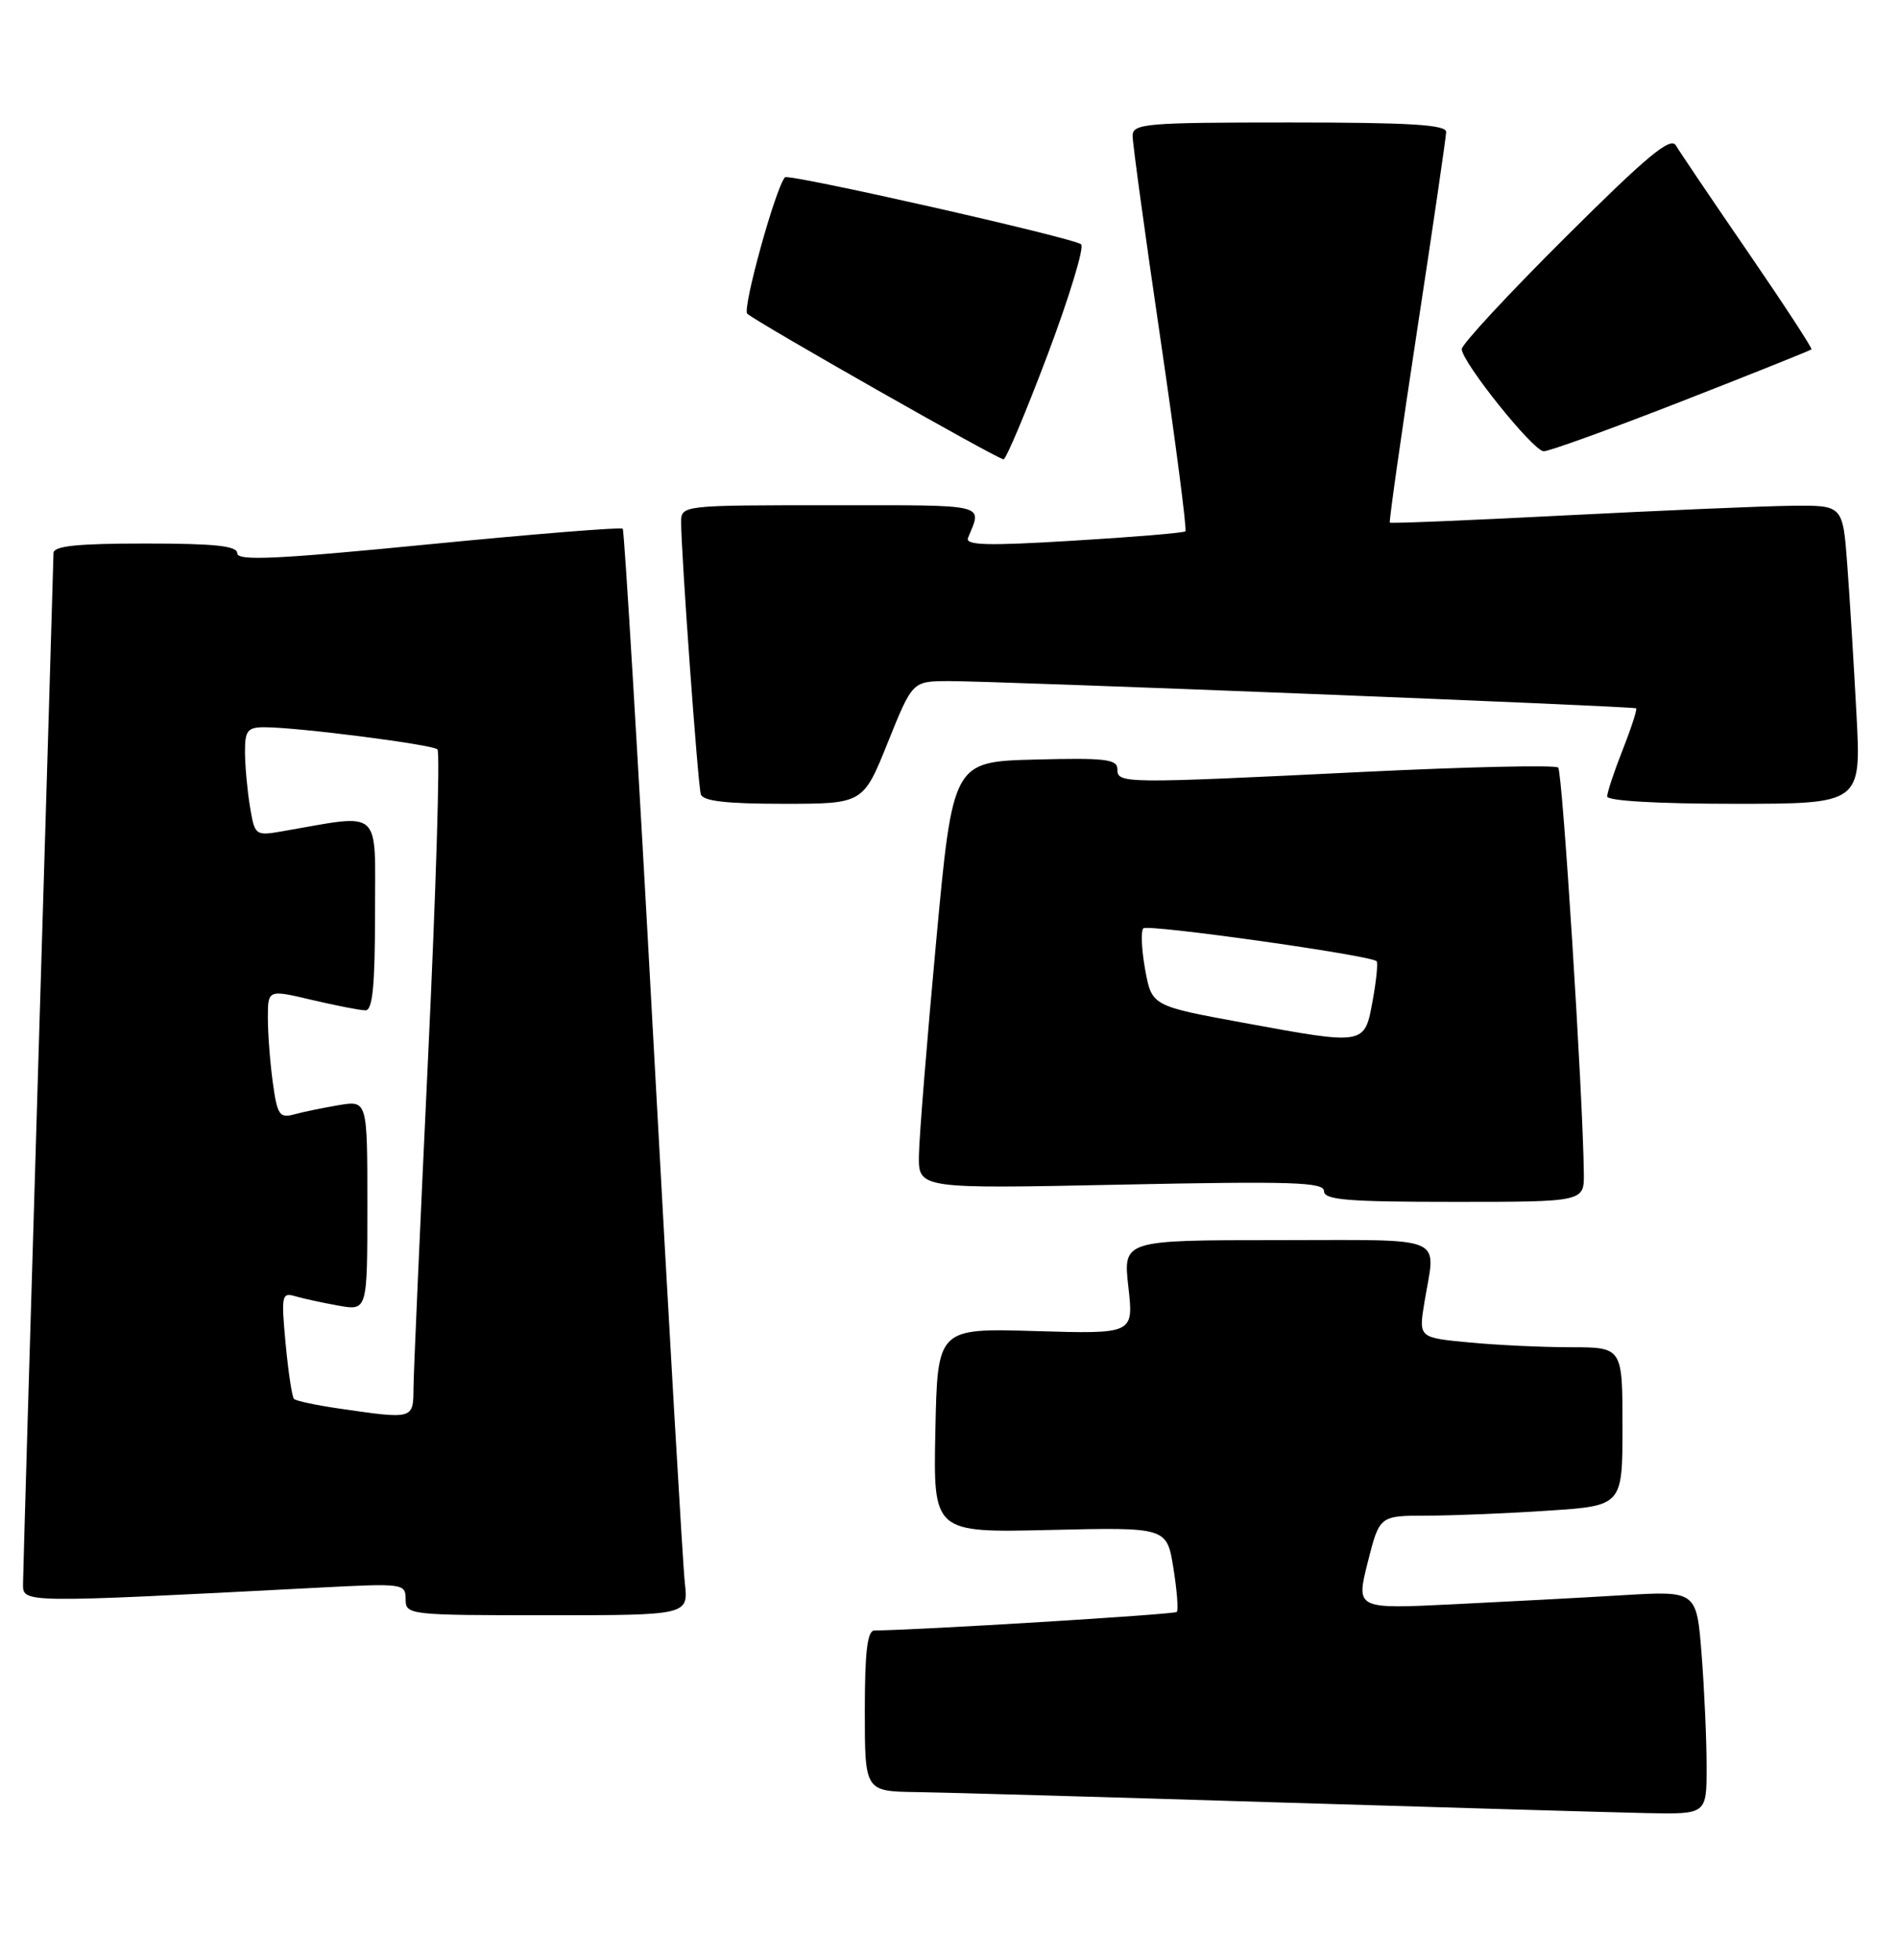 <?xml version="1.0" encoding="UTF-8" standalone="no"?>
<!DOCTYPE svg PUBLIC "-//W3C//DTD SVG 1.1//EN" "http://www.w3.org/Graphics/SVG/1.1/DTD/svg11.dtd" >
<svg xmlns="http://www.w3.org/2000/svg" xmlns:xlink="http://www.w3.org/1999/xlink" version="1.1" viewBox="0 0 248 256">
 <g >
 <path fill="currentColor"
d=" M 222.99 230.75 C 222.99 227.31 222.70 220.74 222.34 216.15 C 221.69 207.81 221.69 207.81 212.09 208.38 C 206.82 208.70 196.80 209.23 189.84 209.57 C 177.18 210.19 177.18 210.19 178.71 204.10 C 180.25 198.00 180.25 198.00 186.37 197.99 C 189.74 197.99 196.89 197.70 202.25 197.34 C 212.00 196.70 212.00 196.70 212.00 186.35 C 212.00 176.00 212.00 176.00 205.25 175.99 C 201.54 175.99 195.54 175.71 191.93 175.36 C 185.36 174.74 185.36 174.74 186.12 170.12 C 187.59 161.20 189.48 162.00 166.87 162.00 C 146.74 162.00 146.74 162.00 147.44 168.13 C 148.13 174.26 148.13 174.26 135.31 173.88 C 122.50 173.50 122.50 173.50 122.22 186.86 C 121.94 200.22 121.94 200.22 137.20 199.86 C 152.46 199.50 152.46 199.50 153.32 204.83 C 153.79 207.76 153.99 210.34 153.76 210.57 C 153.43 210.90 119.93 212.95 114.25 212.99 C 113.33 213.00 113.00 215.77 113.00 223.50 C 113.00 234.00 113.00 234.00 119.75 234.10 C 123.46 234.15 144.72 234.76 167.00 235.45 C 189.28 236.13 210.99 236.76 215.25 236.85 C 223.00 237.00 223.00 237.00 222.99 230.75 Z  M 89.48 206.75 C 89.22 204.41 87.37 172.57 85.38 136.00 C 83.39 99.42 81.58 69.31 81.37 69.07 C 81.16 68.84 69.74 69.76 55.99 71.11 C 36.26 73.05 31.00 73.30 31.00 72.28 C 31.00 71.31 28.10 71.00 19.00 71.00 C 10.07 71.00 7.00 71.32 6.99 72.25 C 6.98 72.94 6.09 102.97 5.00 139.00 C 3.91 175.03 3.02 205.56 3.01 206.85 C 3.00 209.43 2.42 209.43 41.75 207.39 C 52.70 206.82 53.00 206.86 53.00 208.90 C 53.00 210.96 53.38 211.00 71.48 211.00 C 89.96 211.00 89.96 211.00 89.48 206.75 Z  M 206.95 153.25 C 206.83 142.96 204.16 100.83 203.60 100.27 C 203.25 99.91 191.83 100.17 178.23 100.83 C 146.53 102.38 146.00 102.37 146.00 100.47 C 146.00 99.17 144.37 98.98 135.25 99.22 C 124.50 99.50 124.50 99.50 122.32 123.00 C 121.12 135.93 120.11 148.48 120.07 150.90 C 120.00 155.30 120.00 155.30 146.50 154.75 C 168.81 154.29 173.00 154.42 173.00 155.60 C 173.00 156.75 176.09 157.00 190.00 157.00 C 207.00 157.00 207.00 157.00 206.95 153.25 Z  M 116.00 97.00 C 119.22 89.00 119.22 89.00 123.86 88.97 C 129.79 88.94 213.40 92.25 213.79 92.53 C 213.94 92.64 213.16 95.07 212.04 97.91 C 210.92 100.75 210.00 103.51 210.00 104.04 C 210.00 104.62 216.62 105.00 226.60 105.00 C 243.20 105.00 243.20 105.00 242.57 93.25 C 242.23 86.79 241.69 78.01 241.37 73.75 C 240.79 66.00 240.79 66.00 234.15 66.07 C 230.49 66.11 217.22 66.68 204.67 67.32 C 192.11 67.97 181.73 68.40 181.60 68.27 C 181.48 68.15 183.07 56.90 185.15 43.27 C 187.23 29.65 188.94 17.94 188.96 17.25 C 188.99 16.29 184.25 16.00 168.50 16.00 C 149.65 16.00 148.00 16.14 147.99 17.75 C 147.99 18.71 149.62 30.65 151.63 44.28 C 153.63 57.91 155.10 69.22 154.89 69.41 C 154.67 69.61 148.08 70.16 140.24 70.63 C 128.95 71.32 126.08 71.24 126.49 70.25 C 128.33 65.75 129.39 66.00 108.61 66.00 C 89.00 66.00 89.00 66.00 89.00 68.25 C 89.00 72.23 91.18 102.46 91.57 103.75 C 91.83 104.65 94.89 105.00 102.36 105.00 C 112.78 105.00 112.78 105.00 116.00 97.00 Z  M 136.89 46.32 C 139.72 38.80 141.69 32.32 141.27 31.92 C 140.40 31.10 103.00 22.64 102.56 23.16 C 101.30 24.65 96.97 40.35 97.64 40.98 C 98.83 42.08 130.35 59.99 131.12 60.00 C 131.46 60.00 134.05 53.84 136.89 46.32 Z  M 219.67 52.45 C 228.89 48.85 236.55 45.78 236.69 45.64 C 236.83 45.50 233.10 39.79 228.40 32.94 C 223.70 26.10 219.46 19.82 218.98 19.00 C 218.28 17.82 215.20 20.38 204.55 30.99 C 197.10 38.40 191.00 44.98 191.00 45.60 C 191.00 47.28 200.31 58.90 201.70 58.95 C 202.36 58.98 210.44 56.05 219.67 52.45 Z  M 44.18 183.98 C 41.26 183.55 38.66 183.00 38.41 182.74 C 38.16 182.49 37.67 179.24 37.32 175.53 C 36.73 169.20 36.81 168.80 38.59 169.33 C 39.64 169.64 42.19 170.19 44.25 170.56 C 48.00 171.22 48.00 171.22 48.00 157.48 C 48.00 143.74 48.00 143.74 44.25 144.37 C 42.19 144.72 39.55 145.26 38.40 145.58 C 36.53 146.09 36.22 145.63 35.65 141.44 C 35.29 138.84 35.00 135.04 35.00 132.99 C 35.00 129.26 35.00 129.26 40.75 130.62 C 43.91 131.36 47.06 131.98 47.75 131.98 C 48.68 132.00 49.00 128.81 49.00 119.36 C 49.00 105.33 50.10 106.31 36.90 108.59 C 33.35 109.20 33.29 109.15 32.66 105.36 C 32.31 103.24 32.02 100.04 32.01 98.25 C 32.00 95.43 32.34 95.00 34.56 95.00 C 38.88 95.00 56.46 97.25 57.16 97.89 C 57.52 98.23 56.97 116.28 55.94 138.00 C 54.91 159.72 54.05 179.19 54.03 181.25 C 54.00 185.44 54.09 185.42 44.18 183.98 Z  M 162.50 133.61 C 150.50 131.41 150.50 131.41 149.63 126.66 C 149.16 124.04 149.05 121.62 149.39 121.27 C 149.97 120.69 179.04 124.78 179.87 125.56 C 180.07 125.75 179.84 128.06 179.36 130.70 C 178.29 136.56 178.44 136.54 162.50 133.61 Z "/>
</g>
</svg>